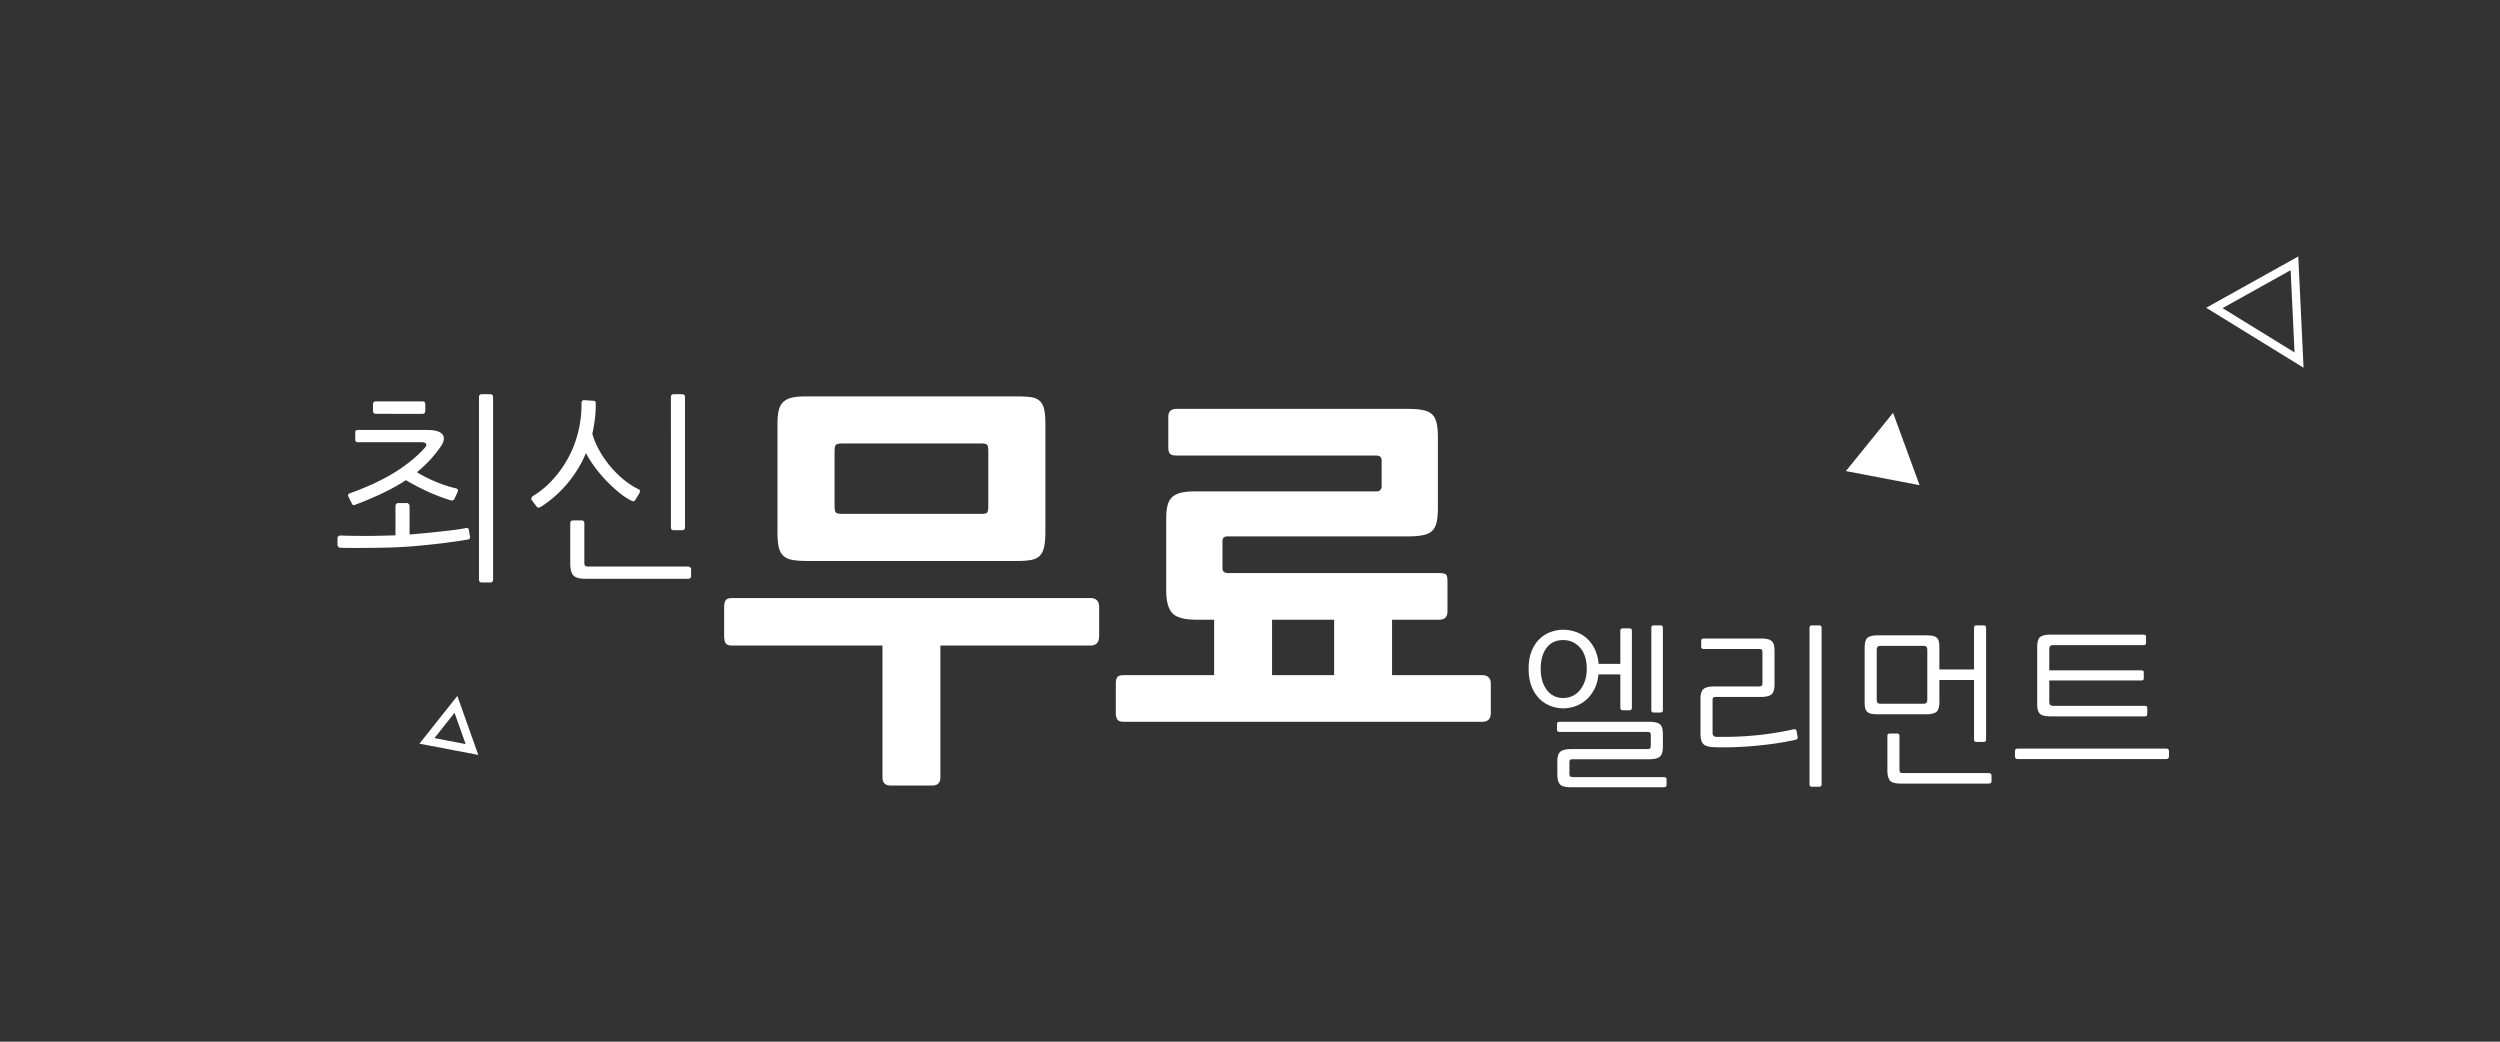 <svg width="600" height="250" xmlns="http://www.w3.org/2000/svg"><rect width="100%" height="100%" fill="#333333" stroke="none"/><g fill="none" fill-rule="evenodd"><path stroke="#FFF" stroke-width="1.987" d="M551.771 86.422l-20.323-12.515 19.221-10.708zM109.424 169.046l3.848 10.833-10.805-2.068z"/><path fill="#FFF" d="M454.337 99.073l6.361 17.368-17.682-3.379z"/><path d="M105.745 107.209a27.33 27.33 0 0 1-2.573 3.21 33.513 33.513 0 0 1-3.111 2.915 31.244 31.244 0 0 0 4.557 2.303c1.666.686 3.267 1.208 4.802 1.568.457.098.588.408.392.93l-.735 1.569c-.196.392-.539.506-1.029.343a46.999 46.999 0 0 1-5.537-2.132 58.27 58.27 0 0 1-5.096-2.67c-3.136 2.058-7.138 4.001-12.005 5.83-.294.131-.498.18-.613.148-.114-.033-.22-.13-.318-.294l-.833-1.715c-.229-.392-.114-.67.343-.833 4.181-1.503 7.742-3.16 10.682-4.974 2.94-1.813 5.39-3.814 7.35-6.002.294-.327.368-.62.22-.882-.147-.262-.498-.392-1.053-.392H85.851c-.392 0-.588-.213-.588-.637v-1.715c0-.392.196-.588.588-.588h16.66c1.927 0 3.16.367 3.7 1.102.539.735.383 1.707-.466 2.916zm12.593 31.899c0 .457-.229.686-.686.686h-2.009c-.457 0-.686-.229-.686-.686V95.302c0-.458.229-.686.686-.686h2.009c.457 0 .686.228.686.686v43.806zm-6.664-12.348c.523-.098.8.016.833.343l.294 1.715c.065.392-.147.62-.637.686a128.381 128.381 0 0 1-7.546 1.054c-1.34.146-2.695.285-4.067.416a91.14 91.14 0 0 1-3.969.294c-.947.065-2.082.114-3.405.147a343.87 343.87 0 0 1-8.11.098c-1.307 0-2.417-.017-3.332-.05a.75.75 0 0 1-.514-.195c-.148-.13-.221-.278-.221-.441v-1.666c0-.196.073-.351.22-.466a.814.814 0 0 1 .515-.171c.751.032 1.666.057 2.744.073 1.078.017 2.213.025 3.405.025 1.193 0 2.401-.017 3.627-.05 1.225-.032 2.36-.065 3.405-.097v-7.007c0-.196.057-.368.172-.515a.558.558 0 0 1 .465-.22h2.107c.163 0 .31.073.441.22a.75.75 0 0 1 .196.515v6.81c1.176-.097 2.376-.203 3.602-.318 1.225-.114 2.425-.237 3.601-.367 1.176-.13 2.295-.262 3.357-.392 1.061-.13 2-.278 2.817-.441zm-10.339-30.43c.49 0 .735.23.735.687v1.568c0 .49-.245.735-.735.735H90.261c-.49 0-.735-.245-.735-.735v-1.568c0-.458.245-.686.735-.686h11.074zm41.65.54c0 1.274-.073 2.515-.22 3.724a34.537 34.537 0 0 1-.613 3.528c.392 1.34.955 2.67 1.69 3.993.736 1.323 1.601 2.58 2.597 3.773a24.375 24.375 0 0 0 3.259 3.234c1.176.964 2.385 1.74 3.626 2.328.196.098.286.228.27.392a1.797 1.797 0 0 1-.123.49l-.98 1.617a.862.862 0 0 1-.343.343c-.13.065-.343.016-.637-.147-.947-.458-1.935-1.11-2.965-1.96a37.19 37.19 0 0 1-3.038-2.818 31.304 31.304 0 0 1-2.768-3.283c-.85-1.16-1.552-2.278-2.107-3.356a28.313 28.313 0 0 1-4.386 7.227 28.744 28.744 0 0 1-6.394 5.66 1.524 1.524 0 0 1-.539.196.489.489 0 0 1-.49-.196l-1.225-1.617c-.098-.13-.114-.294-.049-.49a.782.782 0 0 1 .343-.441 22.012 22.012 0 0 0 4.826-4.018 26.175 26.175 0 0 0 6.076-11.49c.54-2.206.793-4.452.76-6.738 0-.523.196-.784.588-.784l2.303.147c.36 0 .539.228.539.686zm22.883 41.454a.481.481 0 0 1-.245.44.945.945 0 0 1-.49.148h-24.549c-1.535 0-2.54-.286-3.014-.858-.473-.571-.71-1.527-.71-2.866v-9.604c0-.458.229-.686.686-.686h2.009c.457 0 .686.228.686.686v9.359c0 .457.073.743.22.857.148.115.45.172.907.172h23.765a.85.85 0 0 1 .49.171c.163.115.245.253.245.417v1.764zm-1.47-11.76c0 .457-.229.686-.686.686h-2.009c-.457 0-.686-.229-.686-.686V95.302c0-.458.229-.686.686-.686h2.009c.457 0 .686.228.686.686v31.262zM244.093 134.634h-50.2c-1.533 0-2.767-.084-3.7-.25-.933-.167-1.667-.5-2.2-1-.533-.5-.9-1.2-1.1-2.1-.2-.9-.3-2.117-.3-3.65v-25.9c0-1.4.117-2.534.35-3.4.233-.867.633-1.534 1.2-2 .567-.467 1.283-.784 2.15-.95.867-.167 1.9-.25 3.1-.25h50.7c1.4 0 2.533.066 3.4.2.867.133 1.55.433 2.05.9.5.466.85 1.133 1.05 2 .2.866.3 2.033.3 3.5v25.9c0 1.466-.1 2.666-.3 3.6-.2.933-.55 1.65-1.05 2.15s-1.183.833-2.05 1c-.867.166-2 .25-3.4.25zm17.6 20.3h-36v31.6c0 1.333-.667 2-2 2h-9.9c-1.333 0-2-.667-2-2v-31.6h-36c-.867 0-1.417-.2-1.65-.6-.233-.4-.35-.967-.35-1.7v-6.9c0-.734.117-1.284.35-1.65.233-.367.783-.55 1.65-.55h85.9c1.4 0 2.1.733 2.1 2.2v6.9c0 1.533-.7 2.3-2.1 2.3zm-24.5-46.5c0-.867-.083-1.417-.25-1.65-.167-.234-.65-.35-1.45-.35h-33.2c-.867 0-1.417.1-1.65.3-.233.2-.35.766-.35 1.7v12.9c0 .933.117 1.5.35 1.7.233.2.783.3 1.65.3h33.2c.8 0 1.283-.117 1.45-.35.167-.234.25-.784.25-1.65v-12.9zm118.5 64.8h-85.9c-.867 0-1.417-.2-1.65-.6-.233-.4-.35-.9-.35-1.5v-7c0-.734.117-1.267.35-1.6.233-.334.783-.5 1.65-.5h21.6v-13.3h-4.2c-2.933 0-4.883-.534-5.85-1.6-.967-1.067-1.45-2.867-1.45-5.4v-17.2c0-1.267.1-2.317.3-3.15.2-.834.55-1.5 1.05-2s1.2-.867 2.1-1.1c.9-.234 2.083-.35 3.55-.35h43.4c.867 0 1.3-.434 1.3-1.3v-6.1c0-.8-.433-1.2-1.3-1.2h-47.9c-.733 0-1.25-.134-1.55-.4-.3-.267-.45-.8-.45-1.6v-7.3c0-1.267.667-1.9 2-1.9h55.5c1.467 0 2.683.1 3.65.3.967.2 1.7.55 2.2 1.05.5.5.85 1.183 1.05 2.05.2.866.3 1.966.3 3.3v17.1c0 1.4-.1 2.533-.3 3.4-.2.866-.55 1.55-1.05 2.05-.5.5-1.233.85-2.2 1.05-.967.2-2.183.3-3.65.3h-43.3c-.8 0-1.2.366-1.2 1.1v6.5c0 .8.433 1.2 1.3 1.2h50.6c.733 0 1.267.083 1.6.25.333.166.5.716.5 1.65v7.3c0 1.333-.667 2-2 2h-11.3v13.3h21.6c1.4 0 2.1.7 2.1 2.1v7c0 1.4-.7 2.1-2.1 2.1zm-35.5-11.2v-13.3h-14.9v13.3h14.9zM375.191 151.14c.952 0 1.904.154 2.856.462a7.753 7.753 0 0 1 2.625 1.47c.798.672 1.463 1.526 1.995 2.562.532 1.036.868 2.268 1.008 3.696h5.208v-7.938c0-.392.196-.588.588-.588h1.596c.392 0 .588.196.588.588v18.48c0 .392-.196.588-.588.588h-1.596c-.392 0-.588-.196-.588-.588v-8.022h-5.25c-.14 1.4-.483 2.61-1.029 3.633-.546 1.022-1.211 1.869-1.995 2.54a7.823 7.823 0 0 1-2.604 1.492 8.866 8.866 0 0 1-2.856.483 8.392 8.392 0 0 1-3.003-.567 7.662 7.662 0 0 1-2.667-1.722c-.784-.77-1.414-1.75-1.89-2.94s-.714-2.611-.714-4.263c0-1.652.238-3.066.714-4.242.476-1.176 1.106-2.142 1.89-2.898a7.548 7.548 0 0 1 2.667-1.68 8.791 8.791 0 0 1 3.045-.546zm24.78 37.296a.44.44 0 0 1-.189.357c-.126.098-.245.147-.357.147h-22.47c-1.316 0-2.177-.245-2.583-.735-.406-.49-.609-1.323-.609-2.5v-2.94c0-1.175.245-1.966.735-2.372.49-.406 1.365-.61 2.625-.61h18.144c.392 0 .644-.055.756-.167.112-.112.168-.378.168-.798v-2.184c0-.42-.049-.686-.147-.798-.098-.112-.343-.168-.735-.168h-21.042a.708.708 0 0 1-.399-.126.386.386 0 0 1-.189-.336v-1.512c0-.14.063-.252.189-.336a.708.708 0 0 1 .399-.126h21.504c.672 0 1.218.049 1.638.147.42.098.756.259 1.008.483.252.224.427.539.525.945.098.406.147.903.147 1.49v2.94c0 1.177-.245 1.968-.735 2.374-.49.406-1.365.609-2.625.609h-18.186c-.392 0-.637.056-.735.168-.098.112-.147.378-.147.798v2.352c0 .392.056.65.168.777.112.126.364.189.756.189h21.798c.14 0 .273.042.399.126a.386.386 0 0 1 .189.336v1.47zm-19.152-27.93c0-2.184-.539-3.878-1.617-5.082-1.078-1.204-2.429-1.806-4.053-1.806-1.708 0-3.031.623-3.969 1.869-.938 1.246-1.407 2.919-1.407 5.019s.49 3.794 1.47 5.082c.98 1.288 2.282 1.932 3.906 1.932.812 0 1.561-.161 2.247-.483a5.076 5.076 0 0 0 1.785-1.407c.504-.616.903-1.358 1.197-2.226.294-.868.441-1.834.441-2.898zm18.27 9.912c0 .392-.196.588-.588.588h-1.596c-.392 0-.588-.196-.588-.588v-19.74c0-.392.196-.588.588-.588h1.596c.392 0 .588.196.588.588v19.74zm38.094 17.808c0 .392-.196.588-.588.588h-1.722c-.392 0-.588-.196-.588-.588v-37.548c0-.392.196-.588.588-.588h1.722c.392 0 .588.196.588.588v37.548zm-25.872-8.904c-1.26-.056-2.107-.315-2.541-.777-.434-.462-.651-1.281-.651-2.457v-8.358c0-1.176.245-1.967.735-2.373.49-.406 1.365-.61 2.625-.61h10.584c.392 0 .644-.055.756-.167.112-.112.168-.378.168-.798v-7.056c0-.42-.049-.686-.147-.798-.098-.112-.343-.168-.735-.168h-13.23a.708.708 0 0 1-.399-.126.386.386 0 0 1-.189-.336v-1.596c0-.14.063-.252.189-.336a.708.708 0 0 1 .399-.126h13.692c.672 0 1.218.049 1.638.147.42.098.756.259 1.008.483.252.224.427.539.525.945.098.406.147.903.147 1.49v7.98c0 1.177-.245 1.968-.735 2.374-.49.406-1.365.609-2.625.609h-10.626c-.392 0-.637.056-.735.168-.098.112-.147.378-.147.798v7.644c0 .644.308.966.924.966 3.332.056 6.531-.07 9.597-.378a75.59 75.59 0 0 0 8.925-1.428c.392-.084.63.056.714.42l.252 1.386c.084.364-.098.602-.546.714a60.828 60.828 0 0 1-4.683.86 93.845 93.845 0 0 1-4.998.589 88.43 88.43 0 0 1-5.061.315 69.42 69.42 0 0 1-4.83 0zm65.352-1.848c0 .392-.196.588-.588.588h-1.722c-.392 0-.588-.196-.588-.588v-14.28h-8.316v5.25c0 1.176-.224 1.967-.672 2.373-.448.406-1.288.609-2.52.609h-11.55c-.672 0-1.211-.042-1.617-.126-.406-.084-.728-.245-.966-.483a1.835 1.835 0 0 1-.483-.924c-.084-.378-.126-.861-.126-1.45v-12.977c0-1.176.224-1.967.672-2.373.448-.406 1.288-.61 2.52-.61h11.55c.672 0 1.211.043 1.617.127.406.084.728.238.966.462.238.224.399.532.483.924.084.392.126.882.126 1.47v5.208h8.316v-9.996c0-.392.196-.588.588-.588h1.722c.392 0 .588.196.588.588v26.796zm-25.242-22.47c-.392 0-.658.077-.798.23-.14.155-.21.442-.21.862v11.718c0 .42.07.707.21.86.14.155.406.232.798.232h10.122c.392 0 .658-.077.798-.231.14-.154.21-.441.21-.861v-11.718c0-.42-.07-.707-.21-.861-.14-.154-.406-.231-.798-.231h-10.122zm26.544 32.55c0 .168-.07.294-.21.378a.81.81 0 0 1-.42.126h-21.168c-1.316 0-2.177-.245-2.583-.735-.406-.49-.609-1.31-.609-2.457v-8.232c0-.392.196-.588.588-.588h1.722c.392 0 .588.196.588.588v8.022c0 .392.063.637.189.735.126.098.385.147.777.147h20.496c.14 0 .28.049.42.147.14.098.21.217.21.357v1.512zm37.38-16.212c0 .392-.182.588-.546.588h-22.68c-1.232 0-2.072-.203-2.52-.61-.448-.405-.672-1.196-.672-2.372v-13.65c0-1.176.224-1.967.672-2.373.448-.406 1.288-.61 2.52-.61h22.386c.364 0 .546.183.546.547v1.386c0 .392-.182.588-.546.588h-21.672c-.392 0-.658.077-.798.23-.14.155-.21.442-.21.862v4.956h22.092c.392 0 .588.154.588.462v1.428c0 .364-.182.546-.546.546h-22.134v4.998c0 .392.07.672.21.84.14.168.406.252.798.252h21.966c.364 0 .546.182.546.546v1.386zm4.578 8.316c.14 0 .28.049.42.147.14.098.21.23.21.399v1.428c0 .14-.07.266-.21.378a.672.672 0 0 1-.42.168h-35.7a.643.643 0 0 1-.441-.168.498.498 0 0 1-.189-.378v-1.428c0-.168.063-.301.189-.4a.698.698 0 0 1 .441-.146h35.7z" fill="#FFF" fill-rule="nonzero"/></g></svg>